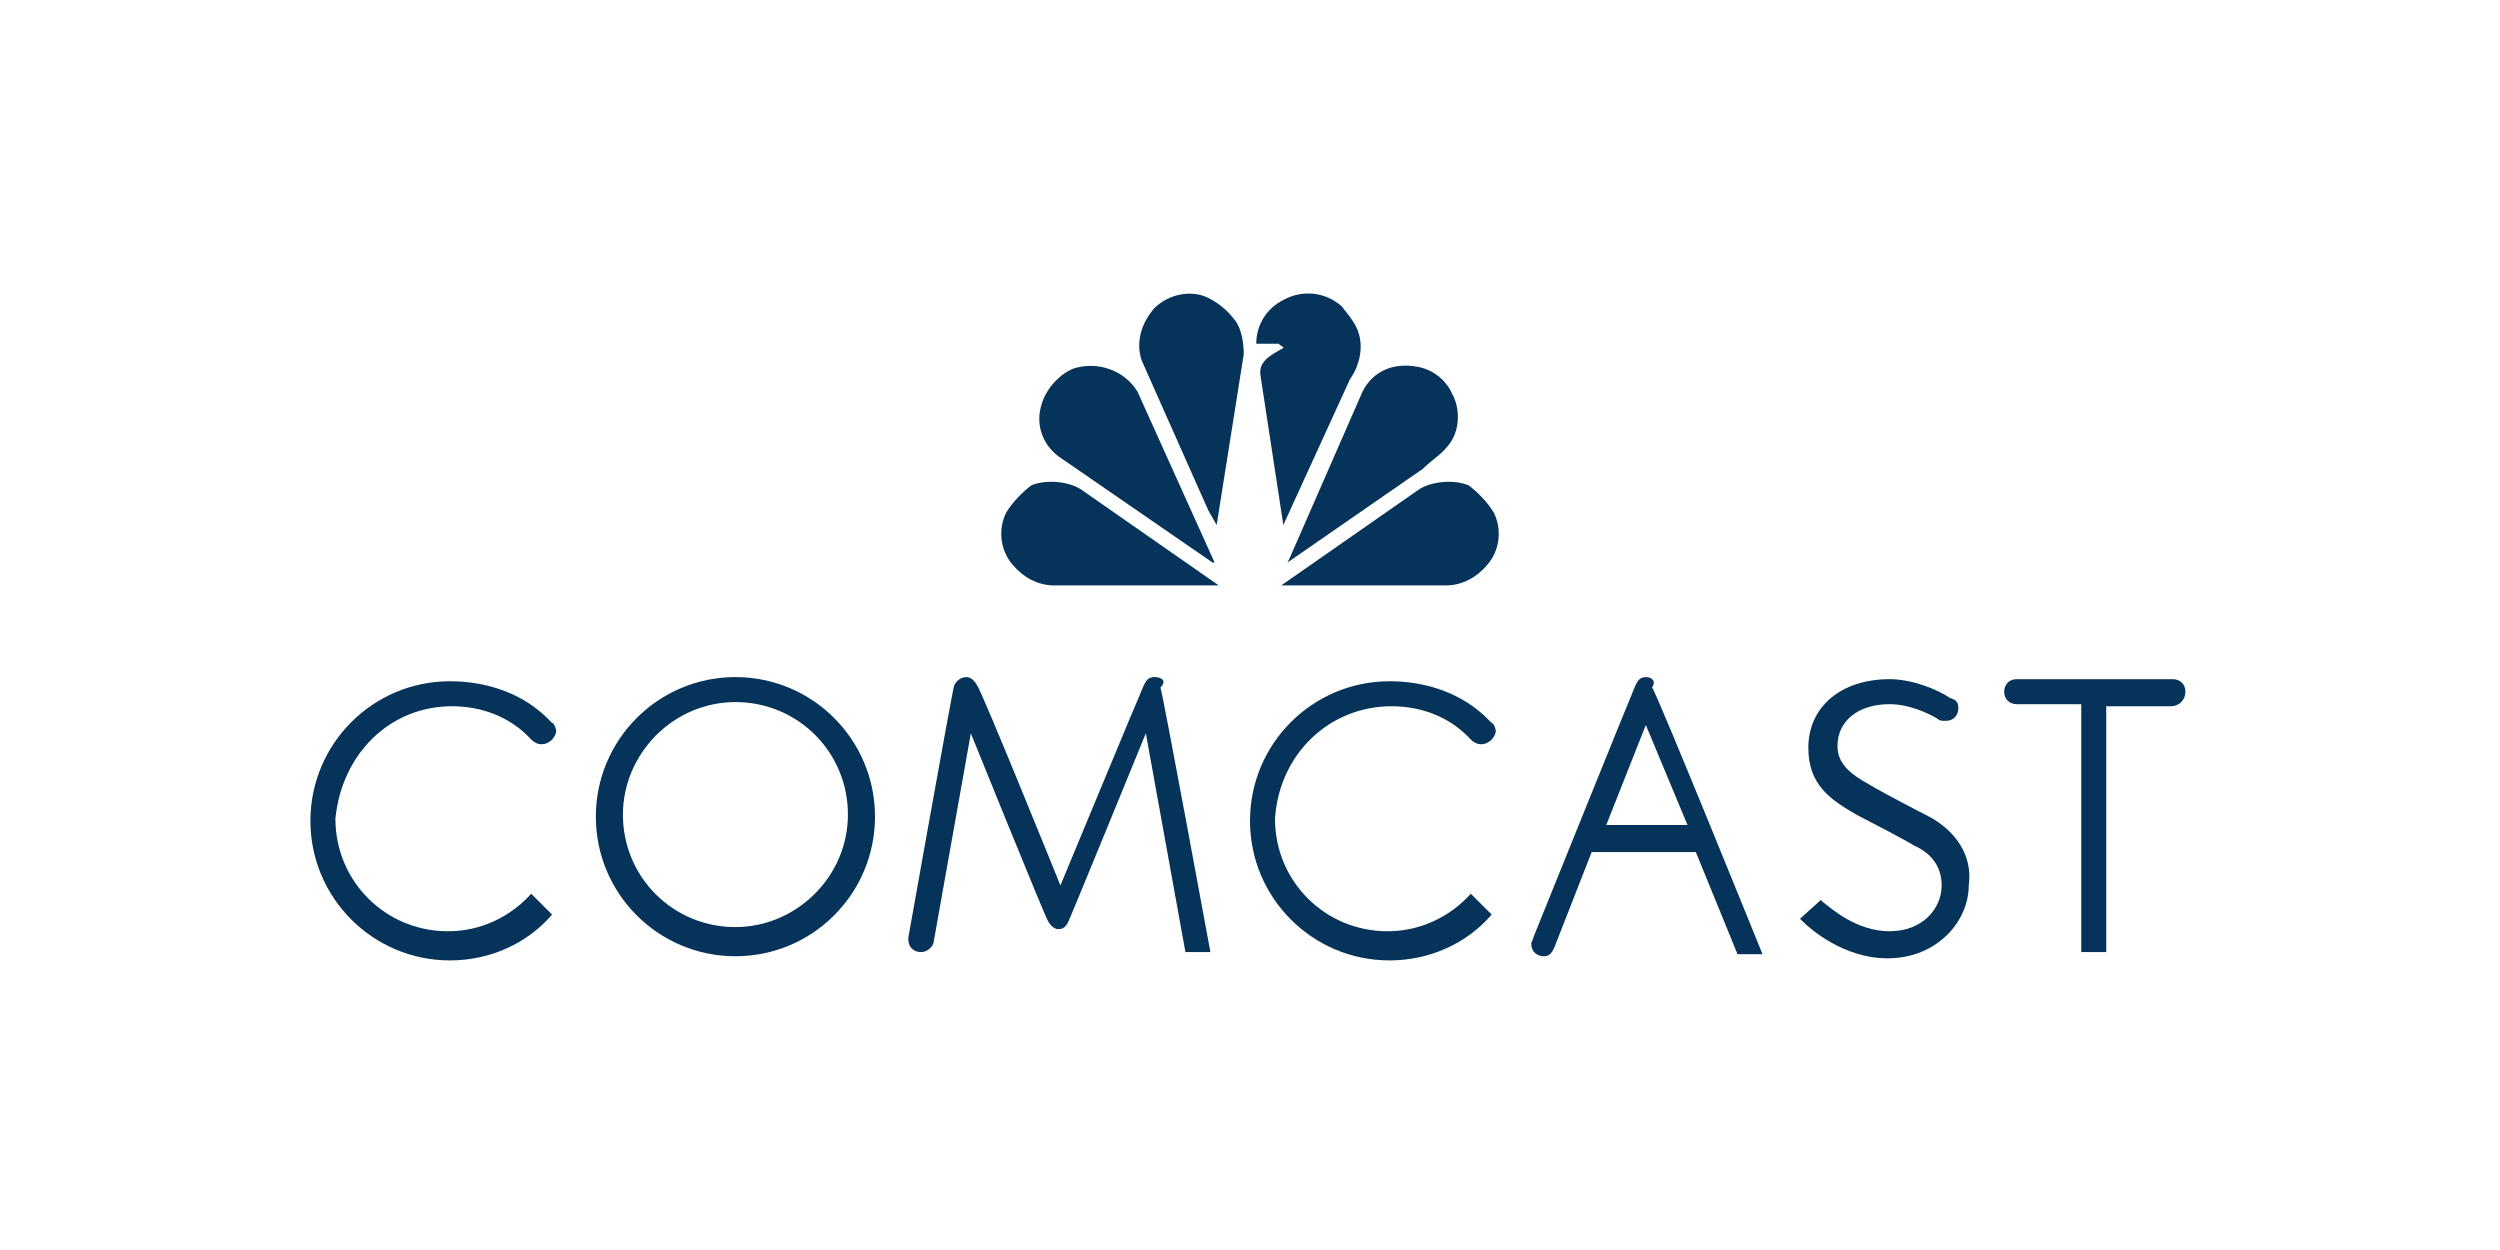 <?xml version="1.0" encoding="utf-8"?>
<!-- Generator: Adobe Illustrator 23.0.3, SVG Export Plug-In . SVG Version: 6.00 Build 0)  -->
<svg version="1.1" id="Layer_1" xmlns="http://www.w3.org/2000/svg" xmlns:xlink="http://www.w3.org/1999/xlink" x="0px" y="0px"
	 viewBox="0 0 120 60" style="enable-background:new 0 0 120 60;" xml:space="preserve">
<style type="text/css">
	.st0{fill-rule:evenodd;clip-rule:evenodd;fill:#063359;}
</style>
<g id="Logo">
	<g id="Group-13">
		<path class="st0" d="M35.3,44.5c-3,0-5.4-2.4-5.4-5.4c0-2.9,2.4-5.4,5.4-5.4c3,0,5.4,2.4,5.4,5.4C40.7,42.1,38.2,44.5,35.3,44.5z
			 M35.3,32.5c-3.7,0-6.7,3-6.7,6.7c0,3.7,3,6.7,6.7,6.7c3.7,0,6.7-3,6.7-6.7C42,35.5,39,32.5,35.3,32.5z"/>
		<path class="st0" d="M92.6,39.2c-0.4-0.2-2.5-1.3-2.8-1.5c-1.1-0.6-1.6-1.1-1.6-1.9c0-1.2,1-2,2.5-2c0.9,0,1.8,0.4,2.3,0.7
			c0.1,0.1,0.2,0.1,0.4,0.1c0.4,0,0.6-0.3,0.6-0.6c0-0.3-0.1-0.4-0.4-0.5c-0.6-0.4-1.8-0.9-2.9-0.9c-2.3,0-3.9,1.3-3.9,3.3
			c0,1.8,1.1,2.5,2.3,3.2c0.4,0.2,2.5,1.3,2.8,1.5c0.9,0.4,1.3,1.1,1.3,1.9c0,1.1-0.9,2.2-2.5,2.2c-1.6,0-2.8-1.1-3.2-1.4l-0.1-0.1
			l-1,0.9l0.1,0.1c0.4,0.4,2,1.8,4.1,1.8c2.4,0,3.9-1.8,3.9-3.5C94.7,41.1,93.9,39.9,92.6,39.2z"/>
		<path class="st0" d="M21.7,33.9c1.4,0,2.8,0.5,3.8,1.6c0.3,0.3,0.7,0.3,1,0c0.1-0.1,0.2-0.3,0.2-0.4s-0.1-0.4-0.2-0.4l-0.2-0.2
			c-1.2-1.2-2.9-1.8-4.7-1.8c-3.7,0-6.7,3-6.7,6.7c0,3.7,3,6.7,6.7,6.7c1.9,0,3.7-0.8,4.9-2.2l-1-1c-1,1.1-2.4,1.8-4,1.8
			c-3,0-5.4-2.4-5.4-5.4C16.4,36.2,18.7,33.9,21.7,33.9z"/>
		<path class="st0" d="M66.8,33.9c1.4,0,2.8,0.5,3.8,1.6c0.3,0.3,0.7,0.3,1,0c0.1-0.1,0.2-0.3,0.2-0.4s-0.1-0.4-0.2-0.4l-0.2-0.2
			c-1.2-1.2-2.9-1.8-4.7-1.8c-3.7,0-6.7,3-6.7,6.7c0,3.7,3,6.7,6.7,6.7c1.9,0,3.7-0.8,4.9-2.2l-1-1c-1,1.1-2.4,1.8-4,1.8
			c-3,0-5.4-2.4-5.4-5.4C61.4,36.2,63.8,33.9,66.8,33.9z"/>
		<path class="st0" d="M55.4,32.5c-0.3,0-0.4,0.2-0.5,0.4c-0.1,0.2-4,9.6-4,9.6s-3.8-9.4-4-9.6c-0.1-0.2-0.3-0.4-0.5-0.4
			c-0.3,0-0.5,0.2-0.6,0.4c-0.1,0.3-2.2,12.1-2.2,12.1v0.1c0,0.4,0.3,0.6,0.6,0.6c0.3,0,0.5-0.2,0.6-0.4l1.8-10.1c0,0,3.6,8.9,3.7,9
			c0.1,0.2,0.3,0.4,0.5,0.4c0.3,0,0.4-0.2,0.5-0.4c0.1-0.2,3.7-9,3.7-9l1.9,10.5h1.2c0,0-2.3-12.5-2.4-12.7
			C56,32.7,55.8,32.5,55.4,32.5z"/>
		<path class="st0" d="M77.1,39.6l1.9-4.8l2,4.8H77.1z M79,32.5c-0.3,0-0.4,0.2-0.5,0.4C78.4,33.1,73.6,45,73.6,45
			c0,0.1-0.1,0.2-0.1,0.3c0,0.4,0.3,0.6,0.6,0.6c0.3,0,0.4-0.2,0.5-0.4l1.8-4.6h5l2,4.9h1.2c0,0-5.1-12.6-5.3-12.8
			C79.5,32.7,79.3,32.5,79,32.5L79,32.5z"/>
		<path class="st0" d="M104.9,33.2c0-0.4-0.3-0.6-0.6-0.6h-7.5c-0.4,0-0.6,0.3-0.6,0.6c0,0.4,0.3,0.6,0.6,0.6h3.1v11.9h1.2V33.9h3.1
			C104.6,33.9,104.9,33.6,104.9,33.2z"/>
	</g>
	<g id="Peacock">
		<g id="Group-21">
			<g id="Group-18">
				<path class="st0" d="M65.1,15.7c0.4,0.8,0.2,1.8-0.3,2.5l-3.2,7l0,0l-1.1-7.2c-0.1-0.7,0.6-1,1.1-1.3c0-0.1-0.2-0.1-0.2-0.2
					h-1.1l0,0c0-0.9,0.5-1.7,1.3-2.1c0.9-0.5,2-0.4,2.8,0.3C64.7,15.1,64.9,15.3,65.1,15.7z"/>
			</g>
			<path class="st0" d="M59.3,15.4c0.3,0.4,0.4,1.1,0.4,1.6l-1.3,8.2l0,0L58,24.5l-3.2-7.2c-0.3-0.9,0-1.8,0.6-2.5
				c0.7-0.7,1.8-0.9,2.6-0.5C58.6,14.6,59,15,59.3,15.4z"/>
		</g>
		<g id="Group-30">
			<path class="st0" d="M69.7,18.9c0.4,0.7,0.4,1.8-0.2,2.5c-0.3,0.4-0.8,0.7-1.2,1.1L61.8,27l0,0l0.1-0.2l3.5-8
				c0.5-1,1.5-1.4,2.6-1.2C68.7,17.7,69.4,18.2,69.7,18.9z"/>
			<path class="st0" d="M54.6,18.8l3.7,8.2h-0.1l-7.4-5.1c-0.8-0.6-1.1-1.6-0.8-2.5c0.2-0.7,0.8-1.4,1.5-1.7
				C52.7,17.3,54,17.8,54.6,18.8z"/>
			<path class="st0" d="M71.7,24.6c0.4,0.8,0.3,1.8-0.3,2.5c-0.5,0.6-1.2,1-2,1h-7.9l6.6-4.6c0.6-0.4,1.7-0.5,2.4-0.2
				C70.9,23.6,71.4,24.1,71.7,24.6z"/>
			<path class="st0" d="M48.3,24.6c-0.4,0.8-0.3,1.8,0.3,2.5c0.5,0.6,1.2,1,2,1h7.9l-6.6-4.6c-0.6-0.4-1.7-0.5-2.4-0.2
				C49.1,23.6,48.6,24.1,48.3,24.6z"/>
		</g>
	</g>
</g>
</svg>
